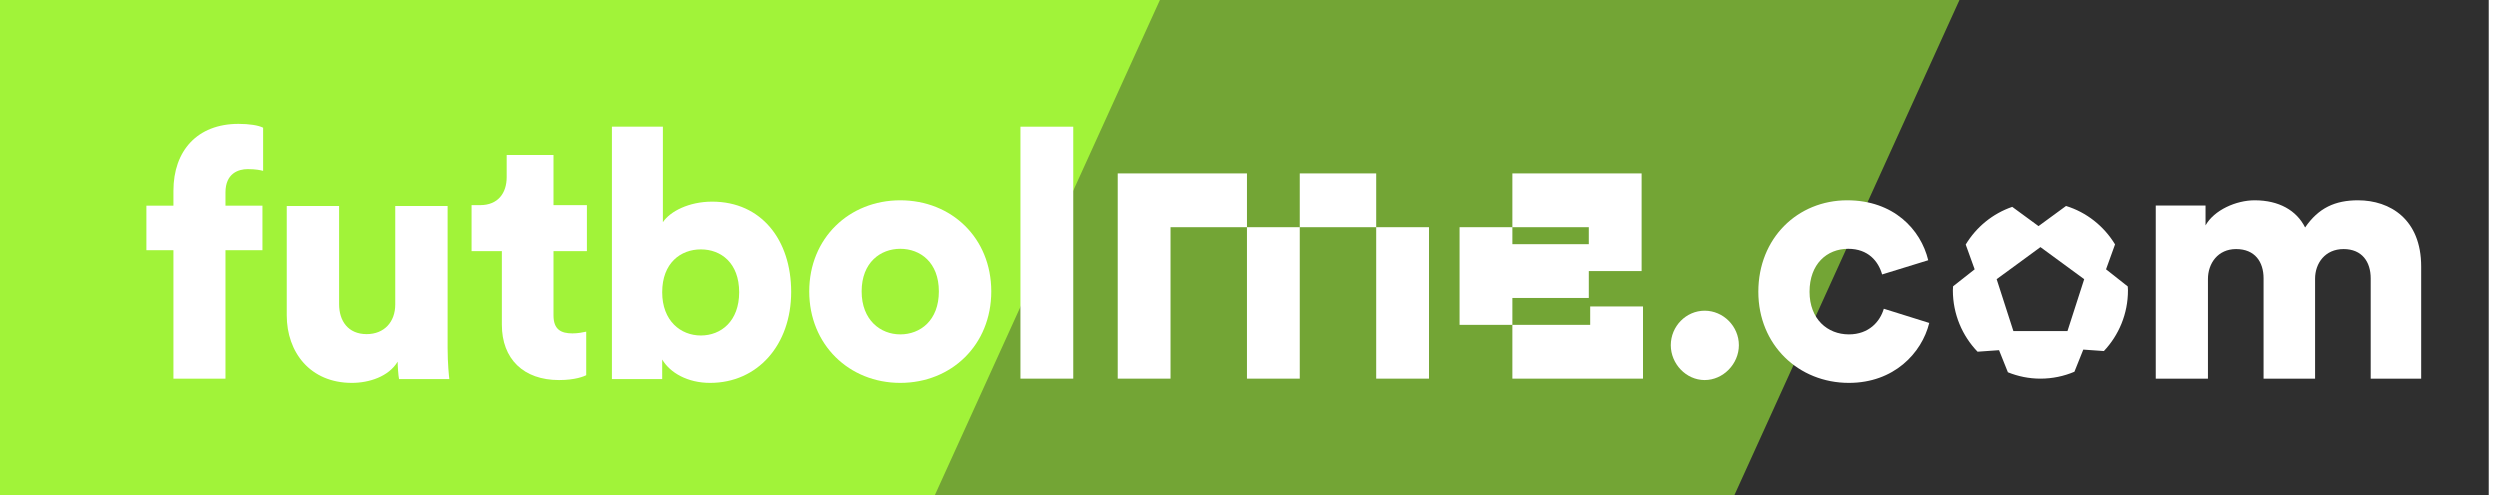 <svg width="222" height="44" viewBox="0 0 222 44" fill="none" xmlns="http://www.w3.org/2000/svg">
    <rect x="8" width="213" height="44" fill="#2F2F2F"/>
    <path fill-rule="evenodd" clip-rule="evenodd" d="M8 44H154L174 0H8V44Z" fill="#A1F339" fill-opacity="0.6"/>
    <path fill-rule="evenodd" clip-rule="evenodd" d="M0 44H83L103 0H0V44Z" fill="#A1F339"/>
    <g filter="url(#filter0_d)">
        <path d="M23.305 18.263V22.219H20.022V33.623H15.401V22.219H13V18.263H15.401V16.934C15.401 13.411 17.499 11 21.177 11C22.119 11 22.94 11.124 23.365 11.34V15.172C23.122 15.111 22.727 15.018 21.997 15.018C21.177 15.018 20.022 15.389 20.022 17.088V18.263H23.305Z" fill="white"/>
        <path fill-rule="evenodd" clip-rule="evenodd" d="M187.016 23.916L188.945 25.436C188.947 25.479 188.95 25.521 188.953 25.563C188.958 25.637 188.963 25.711 188.963 25.785C188.963 27.875 188.148 29.768 186.826 31.173L184.996 31.044L184.209 33.01C183.281 33.404 182.261 33.623 181.19 33.623C180.168 33.623 179.194 33.419 178.301 33.058L177.515 31.096L175.605 31.231C174.252 29.821 173.415 27.903 173.415 25.785C173.415 25.708 173.42 25.631 173.426 25.555C173.428 25.512 173.431 25.469 173.433 25.425L175.349 23.916L174.555 21.715C175.494 20.161 176.95 18.965 178.687 18.369L181.021 20.079L183.464 18.29C185.297 18.854 186.835 20.087 187.816 21.702L187.016 23.916ZM178.788 29.398H183.592L185.077 24.791L181.19 21.944L177.303 24.791L178.788 29.398Z" fill="white"/>
        <path d="M148.366 30.654C148.366 32.307 149.723 33.749 151.374 33.749C153.026 33.749 154.412 32.307 154.412 30.654C154.412 28.972 153.026 27.59 151.374 27.59C149.723 27.59 148.366 28.972 148.366 30.654Z" fill="white"/>
        <path d="M167.132 24.371C166.8 23.201 165.897 22.094 164.12 22.094C162.223 22.094 160.687 23.448 160.687 25.909C160.687 28.339 162.283 29.693 164.18 29.693C165.957 29.693 166.951 28.555 167.282 27.416L171.318 28.678C170.655 31.354 168.186 34 164.18 34C159.724 34 156.14 30.647 156.14 25.909C156.14 21.14 159.633 17.787 164.03 17.787C168.156 17.787 170.565 20.371 171.227 23.109L167.132 24.371Z" fill="white"/>
        <path d="M196.066 33.623V24.777C196.066 23.385 196.95 22.117 198.566 22.117C200.243 22.117 201.005 23.262 201.005 24.715V33.623H205.579V24.746C205.579 23.385 206.463 22.117 208.109 22.117C209.756 22.117 210.518 23.262 210.518 24.715V33.623H215V23.663C215 19.488 212.256 17.787 209.39 17.787C207.347 17.787 205.883 18.467 204.694 20.199C203.932 18.684 202.377 17.787 200.212 17.787C198.566 17.787 196.615 18.653 195.852 20.014V18.251H191.431V33.623H196.066Z" fill="white"/>
        <path d="M39.9 33.66H35.435C35.373 33.382 35.312 32.516 35.312 32.114C34.517 33.443 32.773 34 31.244 34C27.543 34 25.463 31.279 25.463 28V18.29H30.112V27.011C30.112 28.495 30.908 29.67 32.559 29.67C34.119 29.67 35.098 28.588 35.098 27.042V18.29H39.748V30.907C39.748 32.299 39.87 33.412 39.9 33.66Z" fill="white"/>
        <path d="M49.151 13.765H44.993V15.73C44.993 17.142 44.229 18.216 42.639 18.216H41.875V22.299H44.565V28.837C44.565 31.876 46.491 33.749 49.64 33.749C51.108 33.749 51.872 33.411 52.056 33.319V29.451C51.78 29.512 51.322 29.605 50.833 29.605C49.824 29.605 49.151 29.267 49.151 28.008V22.299H52.117V18.216H49.151V13.765Z" fill="white"/>
        <path fill-rule="evenodd" clip-rule="evenodd" d="M58.803 31.926V33.66H54.338V11.251H58.864V19.732C59.502 18.772 61.173 17.906 63.239 17.906C67.613 17.906 70.256 21.31 70.256 25.922C70.256 30.626 67.279 34 63.056 34C61.051 34 59.502 33.102 58.803 31.926ZM62.236 29.791C64.028 29.791 65.638 28.522 65.638 25.953C65.638 23.353 64.028 22.146 62.236 22.146C60.444 22.146 58.803 23.353 58.803 25.953C58.803 28.491 60.444 29.791 62.236 29.791Z" fill="white"/>
        <path fill-rule="evenodd" clip-rule="evenodd" d="M79.943 17.787C75.412 17.787 71.86 21.14 71.86 25.878C71.86 30.616 75.412 34 79.943 34C84.504 34 88.025 30.616 88.025 25.878C88.025 21.14 84.504 17.787 79.943 17.787ZM79.943 29.693C78.198 29.693 76.514 28.431 76.514 25.878C76.514 23.294 78.198 22.094 79.943 22.094C81.718 22.094 83.371 23.294 83.371 25.878C83.371 28.462 81.718 29.693 79.943 29.693Z" fill="white"/>
        <path d="M95.305 11.251V33.623H90.616V11.251H95.305Z" fill="white"/>
        <path d="M134.299 28.847H129.61V20.175H134.299V21.683H141.086V20.175L134.299 20.175V15.399L145.775 15.399V24.071H141.086V26.459H134.299V28.847Z" fill="white"/>
        <path d="M134.299 33.623V28.847H141.209V27.213H145.898V33.623H134.299Z" fill="white"/>
        <path d="M103.943 20.175H110.73V33.623H115.419V20.175H122.206V33.623H126.895V20.175H122.206V15.399L115.419 15.399V20.175H110.73V15.399L99.254 15.399V33.623H103.943V20.175Z" fill="white"/>
    </g>
    <defs>
        <filter id="filter0_d" x="6" y="4" width="216" height="37" filterUnits="userSpaceOnUse" color-interpolation-filters="sRGB">
            <feFlood flood-opacity="0" result="BackgroundImageFix"/>
            <feColorMatrix in="SourceAlpha" type="matrix" values="0 0 0 0 0 0 0 0 0 0 0 0 0 0 0 0 0 0 127 0"/>
            <feOffset/>
            <feGaussianBlur stdDeviation="3.5"/>
            <feColorMatrix type="matrix" values="0 0 0 0 0 0 0 0 0 0 0 0 0 0 0 0 0 0 0.25 0"/>
            <feBlend mode="normal" in2="BackgroundImageFix" result="effect1_dropShadow"/>
            <feBlend mode="normal" in="SourceGraphic" in2="effect1_dropShadow" result="shape"/>
        </filter>
    </defs>
</svg>
